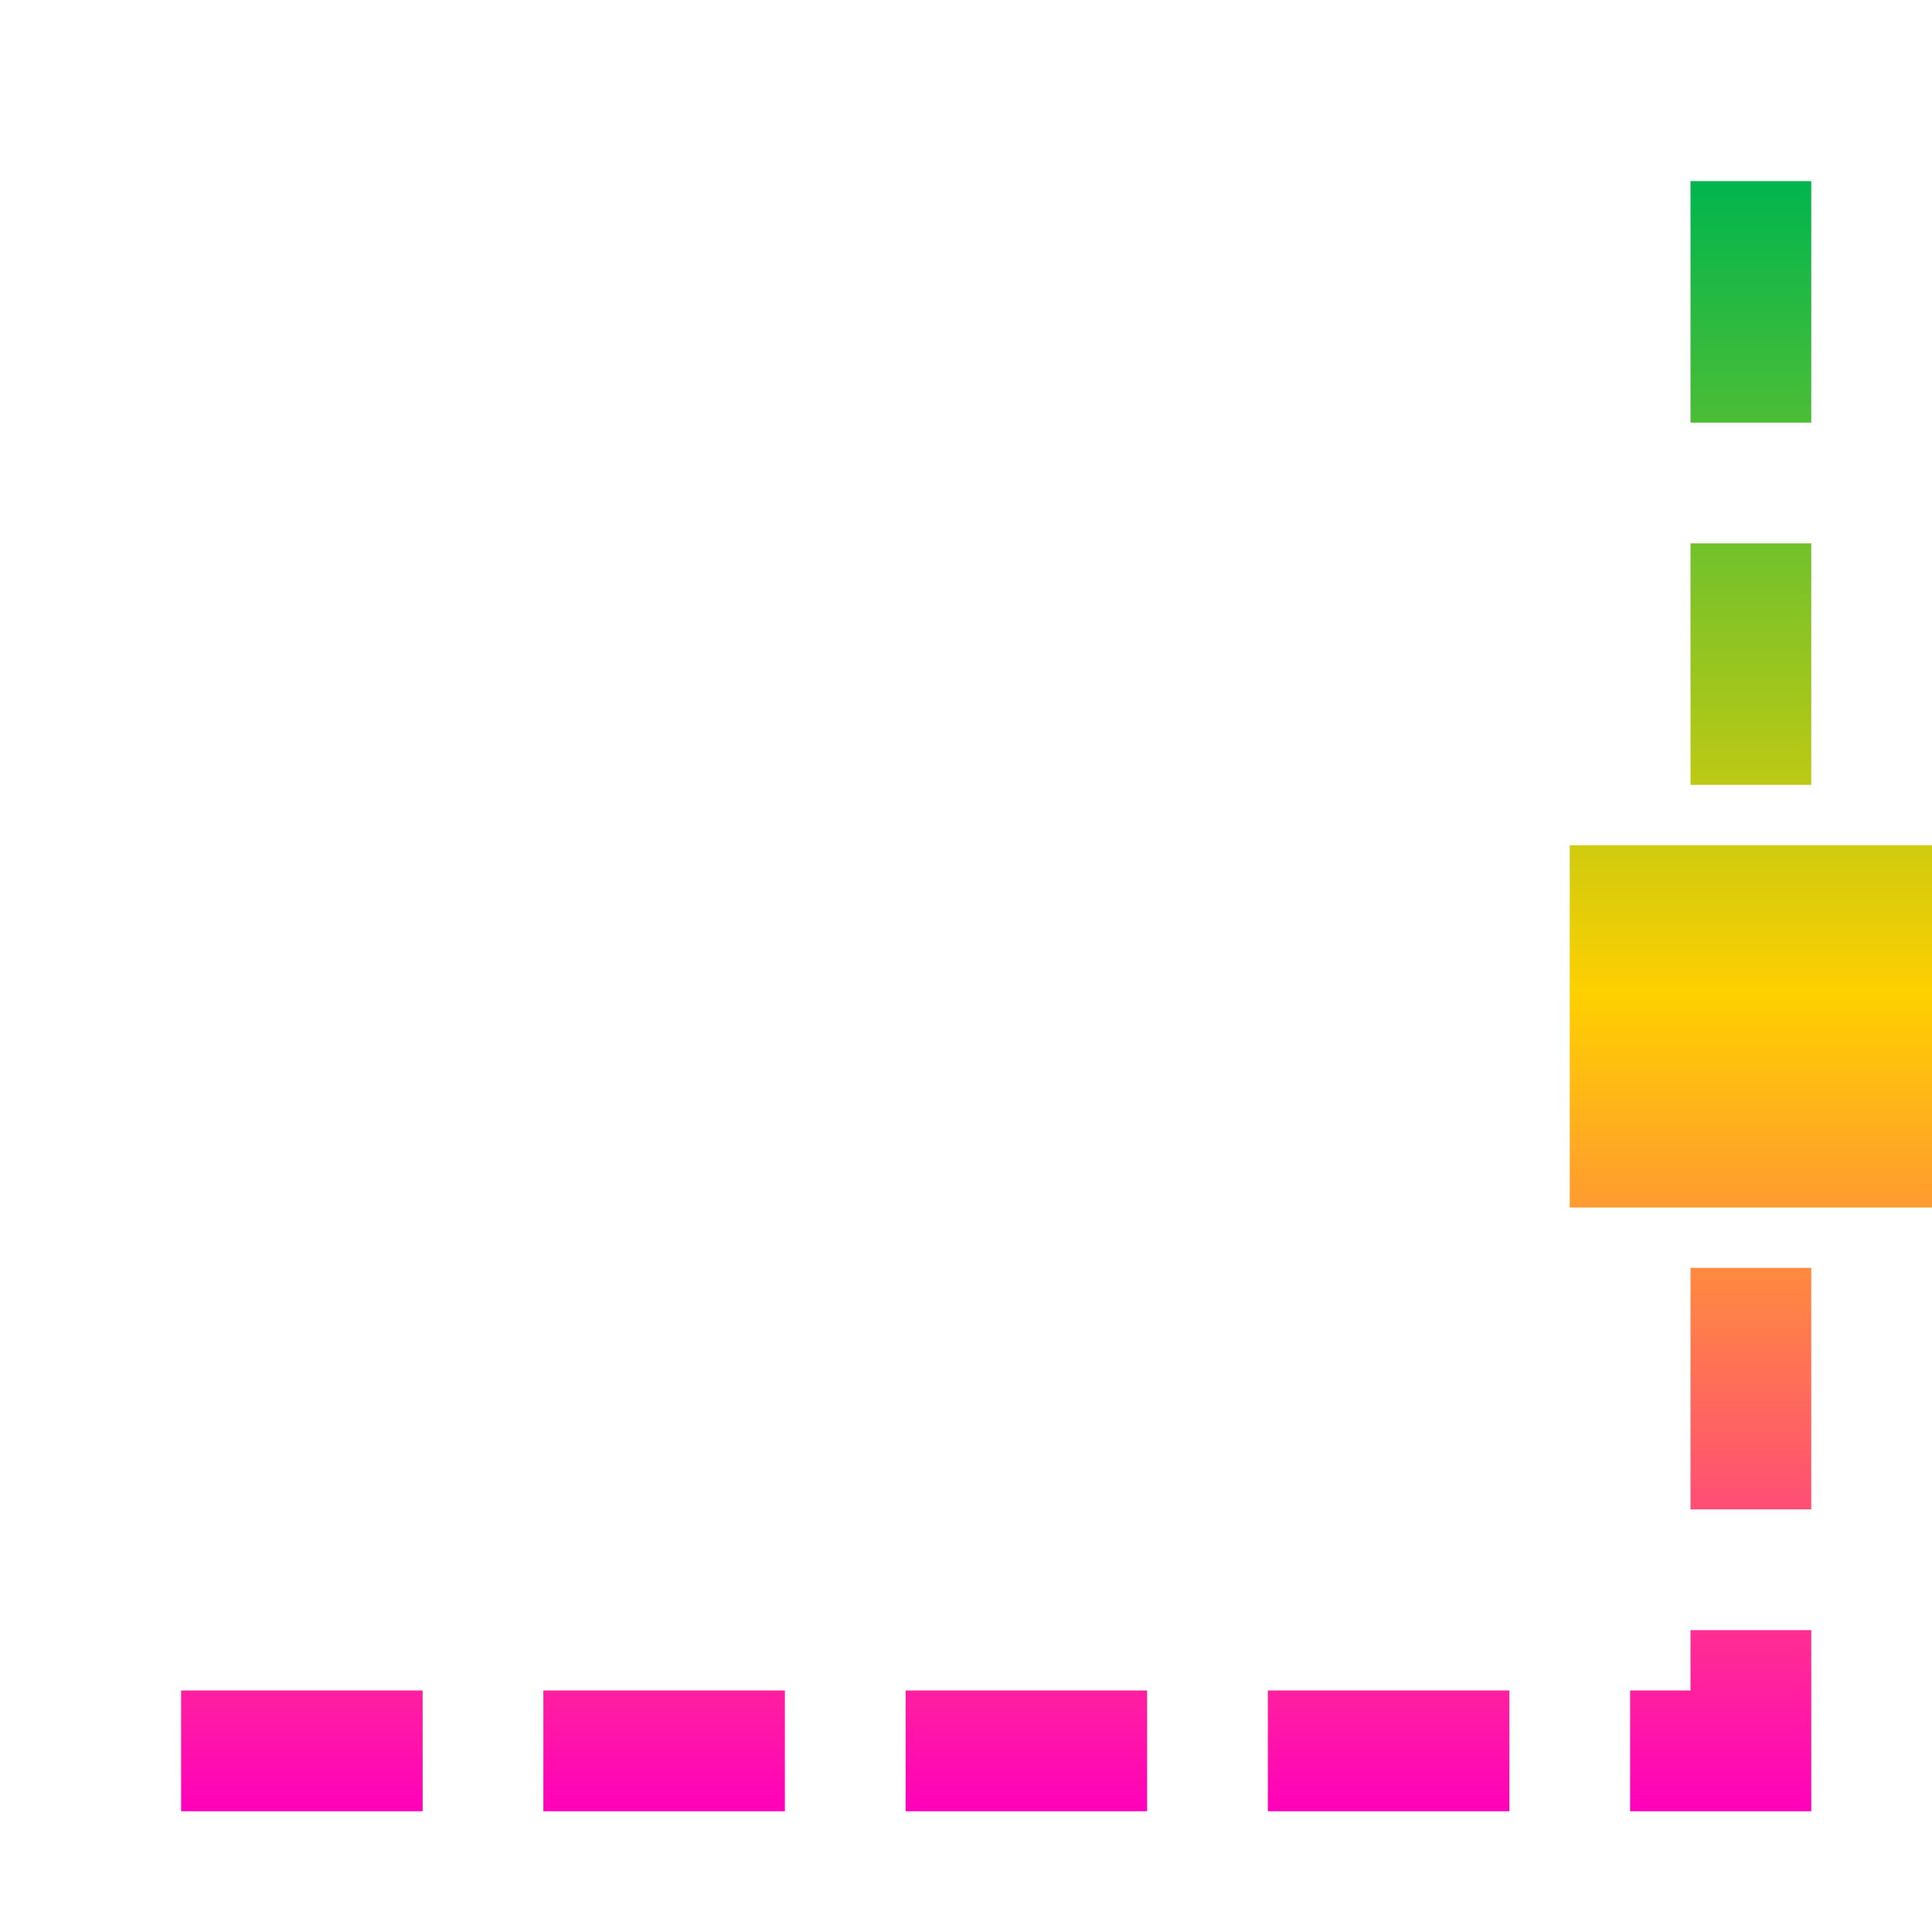 <svg xmlns="http://www.w3.org/2000/svg" xmlns:xlink="http://www.w3.org/1999/xlink" width="16" height="16" viewBox="0 0 16 16" version="1.1"><defs><linearGradient id="linear0" x1="0%" x2="0%" y1="0%" y2="100%"><stop offset="0%" style="stop-color:#00b54e; stop-opacity:1"/><stop offset="50%" style="stop-color:#ffd000; stop-opacity:1"/><stop offset="100%" style="stop-color:#ff00bb; stop-opacity:1"/></linearGradient></defs><g id="surface1"><path style=" stroke:none;fill-rule:nonzero;fill:url(#linear0);fill-opacity:1;" d="M 14 1.5 L 14 3.5 L 15 3.5 L 15 1.5 Z M 14 4.5 L 14 6.5 L 15 6.5 L 15 4.5 Z M 13 7 L 13 10 L 16 10 L 16 7 Z M 14 10.5 L 14 12.5 L 15 12.5 L 15 10.5 Z M 14 13.5 L 14 14 L 13.5 14 L 13.5 15 L 15 15 L 15 13.5 Z M 1.5 14 L 1.5 15 L 3.5 15 L 3.5 14 Z M 4.5 14 L 4.5 15 L 6.5 15 L 6.5 14 Z M 7.5 14 L 7.5 15 L 9.5 15 L 9.5 14 Z M 10.5 14 L 10.5 15 L 12.5 15 L 12.5 14 Z M 10.5 14 "/></g></svg>
